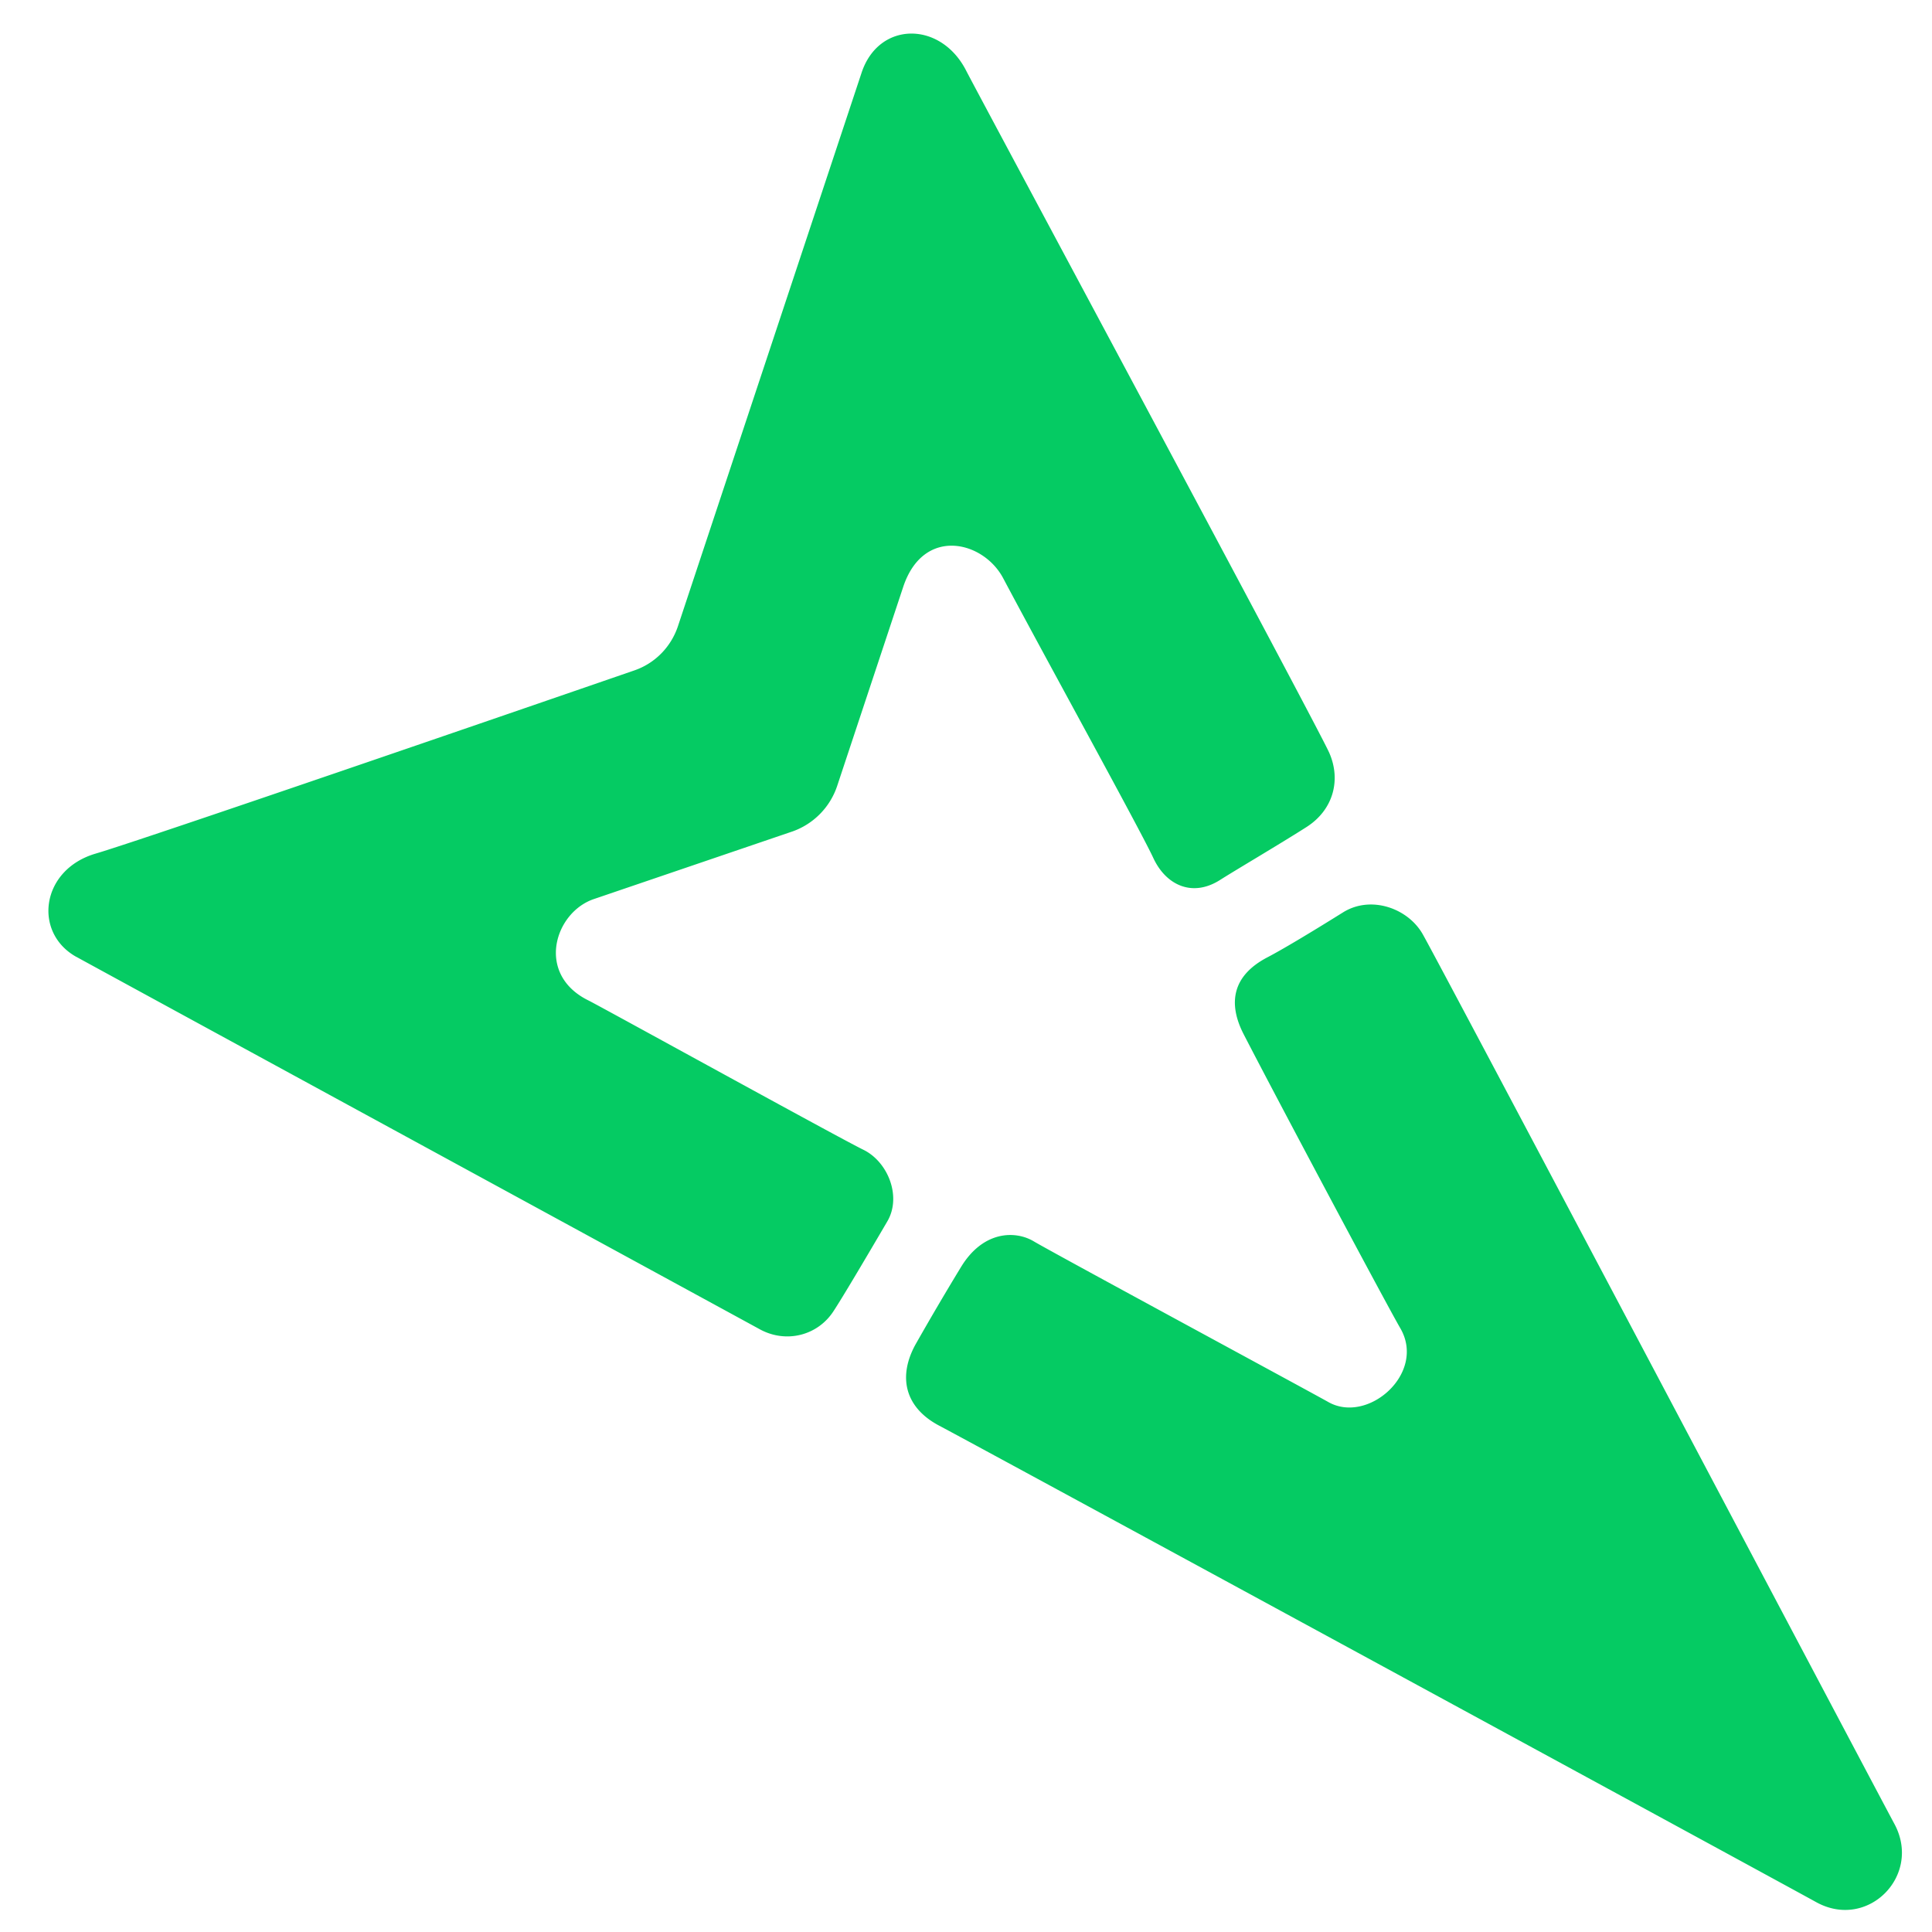 <?xml version="1.0" encoding="UTF-8" standalone="no"?>
<svg
   width="500"
   height="500"
   fill="none"
   viewBox="0 0 35.714 35.714"
   version="1.1"
   id="svg1"
   sodipodi:docname="mapillary.svg"
   xmlns:inkscape="http://www.inkscape.org/namespaces/inkscape"
   xmlns:sodipodi="http://sodipodi.sourceforge.net/DTD/sodipodi-0.dtd"
   xmlns="http://www.w3.org/2000/svg"
   xmlns:svg="http://www.w3.org/2000/svg">
  <defs
     id="defs1" />
  <sodipodi:namedview
     id="namedview1"
     pagecolor="#ffffff"
     bordercolor="#000000"
     borderopacity="0.25"
     inkscape:showpageshadow="2"
     inkscape:pageopacity="0.0"
     inkscape:pagecheckerboard="0"
     inkscape:deskcolor="#d1d1d1"
     showgrid="false"
     inkscape:export-bgcolor="#ffffffff">
    <inkscape:page
       x="0"
       y="0"
       width="35.714"
       height="35.714"
       id="page2"
       margin="0"
       bleed="0" />
  </sodipodi:namedview>
  <path
     fill="#05cb63"
     fill-rule="evenodd"
     d="m 17.363,26.355 c 0.624,0.327 15.734,8.542 16.21,8.807 0.954,0.528 1.963,-0.494 1.444,-1.45 -0.261,-0.48 -8.446,-15.977 -8.722,-16.451 -0.276,-0.475 -0.956,-0.714 -1.467,-0.396 -0.5,0.312 -1.077,0.663 -1.4,0.832 -0.651,0.34 -0.731,0.851 -0.439,1.42 0.643,1.248 2.664,5.038 2.896,5.435 0.484,0.831 -0.596,1.78 -1.329,1.366 -0.31,-0.176 -5.107,-2.768 -5.446,-2.971 -0.339,-0.203 -0.94,-0.201 -1.351,0.484 a 53.63,53.63 0 0 0 -0.837,1.425 c -0.334,0.61 -0.182,1.172 0.441,1.499 z m -15.951,-8.666 c -0.805,-0.448 -0.658,-1.613 0.357,-1.91 0.86,-0.252 7.844,-2.657 9.957,-3.386 0.382,-0.131 0.679,-0.434 0.807,-0.82 l 3.394,-10.229 c 0.317,-0.957 1.466,-0.96 1.935,-0.034 0.166,0.33 6.49,12.106 6.71,12.606 0.22,0.5 0.078,1.053 -0.42,1.372 -0.5,0.319 -1.312,0.796 -1.596,0.977 -0.513,0.328 -1.004,0.1 -1.238,-0.408 -0.234,-0.507 -2.038,-3.78 -2.774,-5.169 -0.368,-0.694 -1.476,-0.96 -1.848,0.162 l -1.224,3.689 a 1.343,1.343 0 0 1 -0.812,0.827 l -3.683,1.254 c -0.727,0.247 -1.08,1.392 -0.099,1.874 0.205,0.1 4.626,2.538 5.082,2.76 0.457,0.224 0.71,0.867 0.443,1.323 -0.364,0.622 -0.83,1.411 -1,1.668 -0.293,0.444 -0.87,0.591 -1.353,0.33 -0.484,-0.265 -12.351,-6.727 -12.638,-6.887 z"
     clip-rule="evenodd"
     id="path1" />
</svg>
